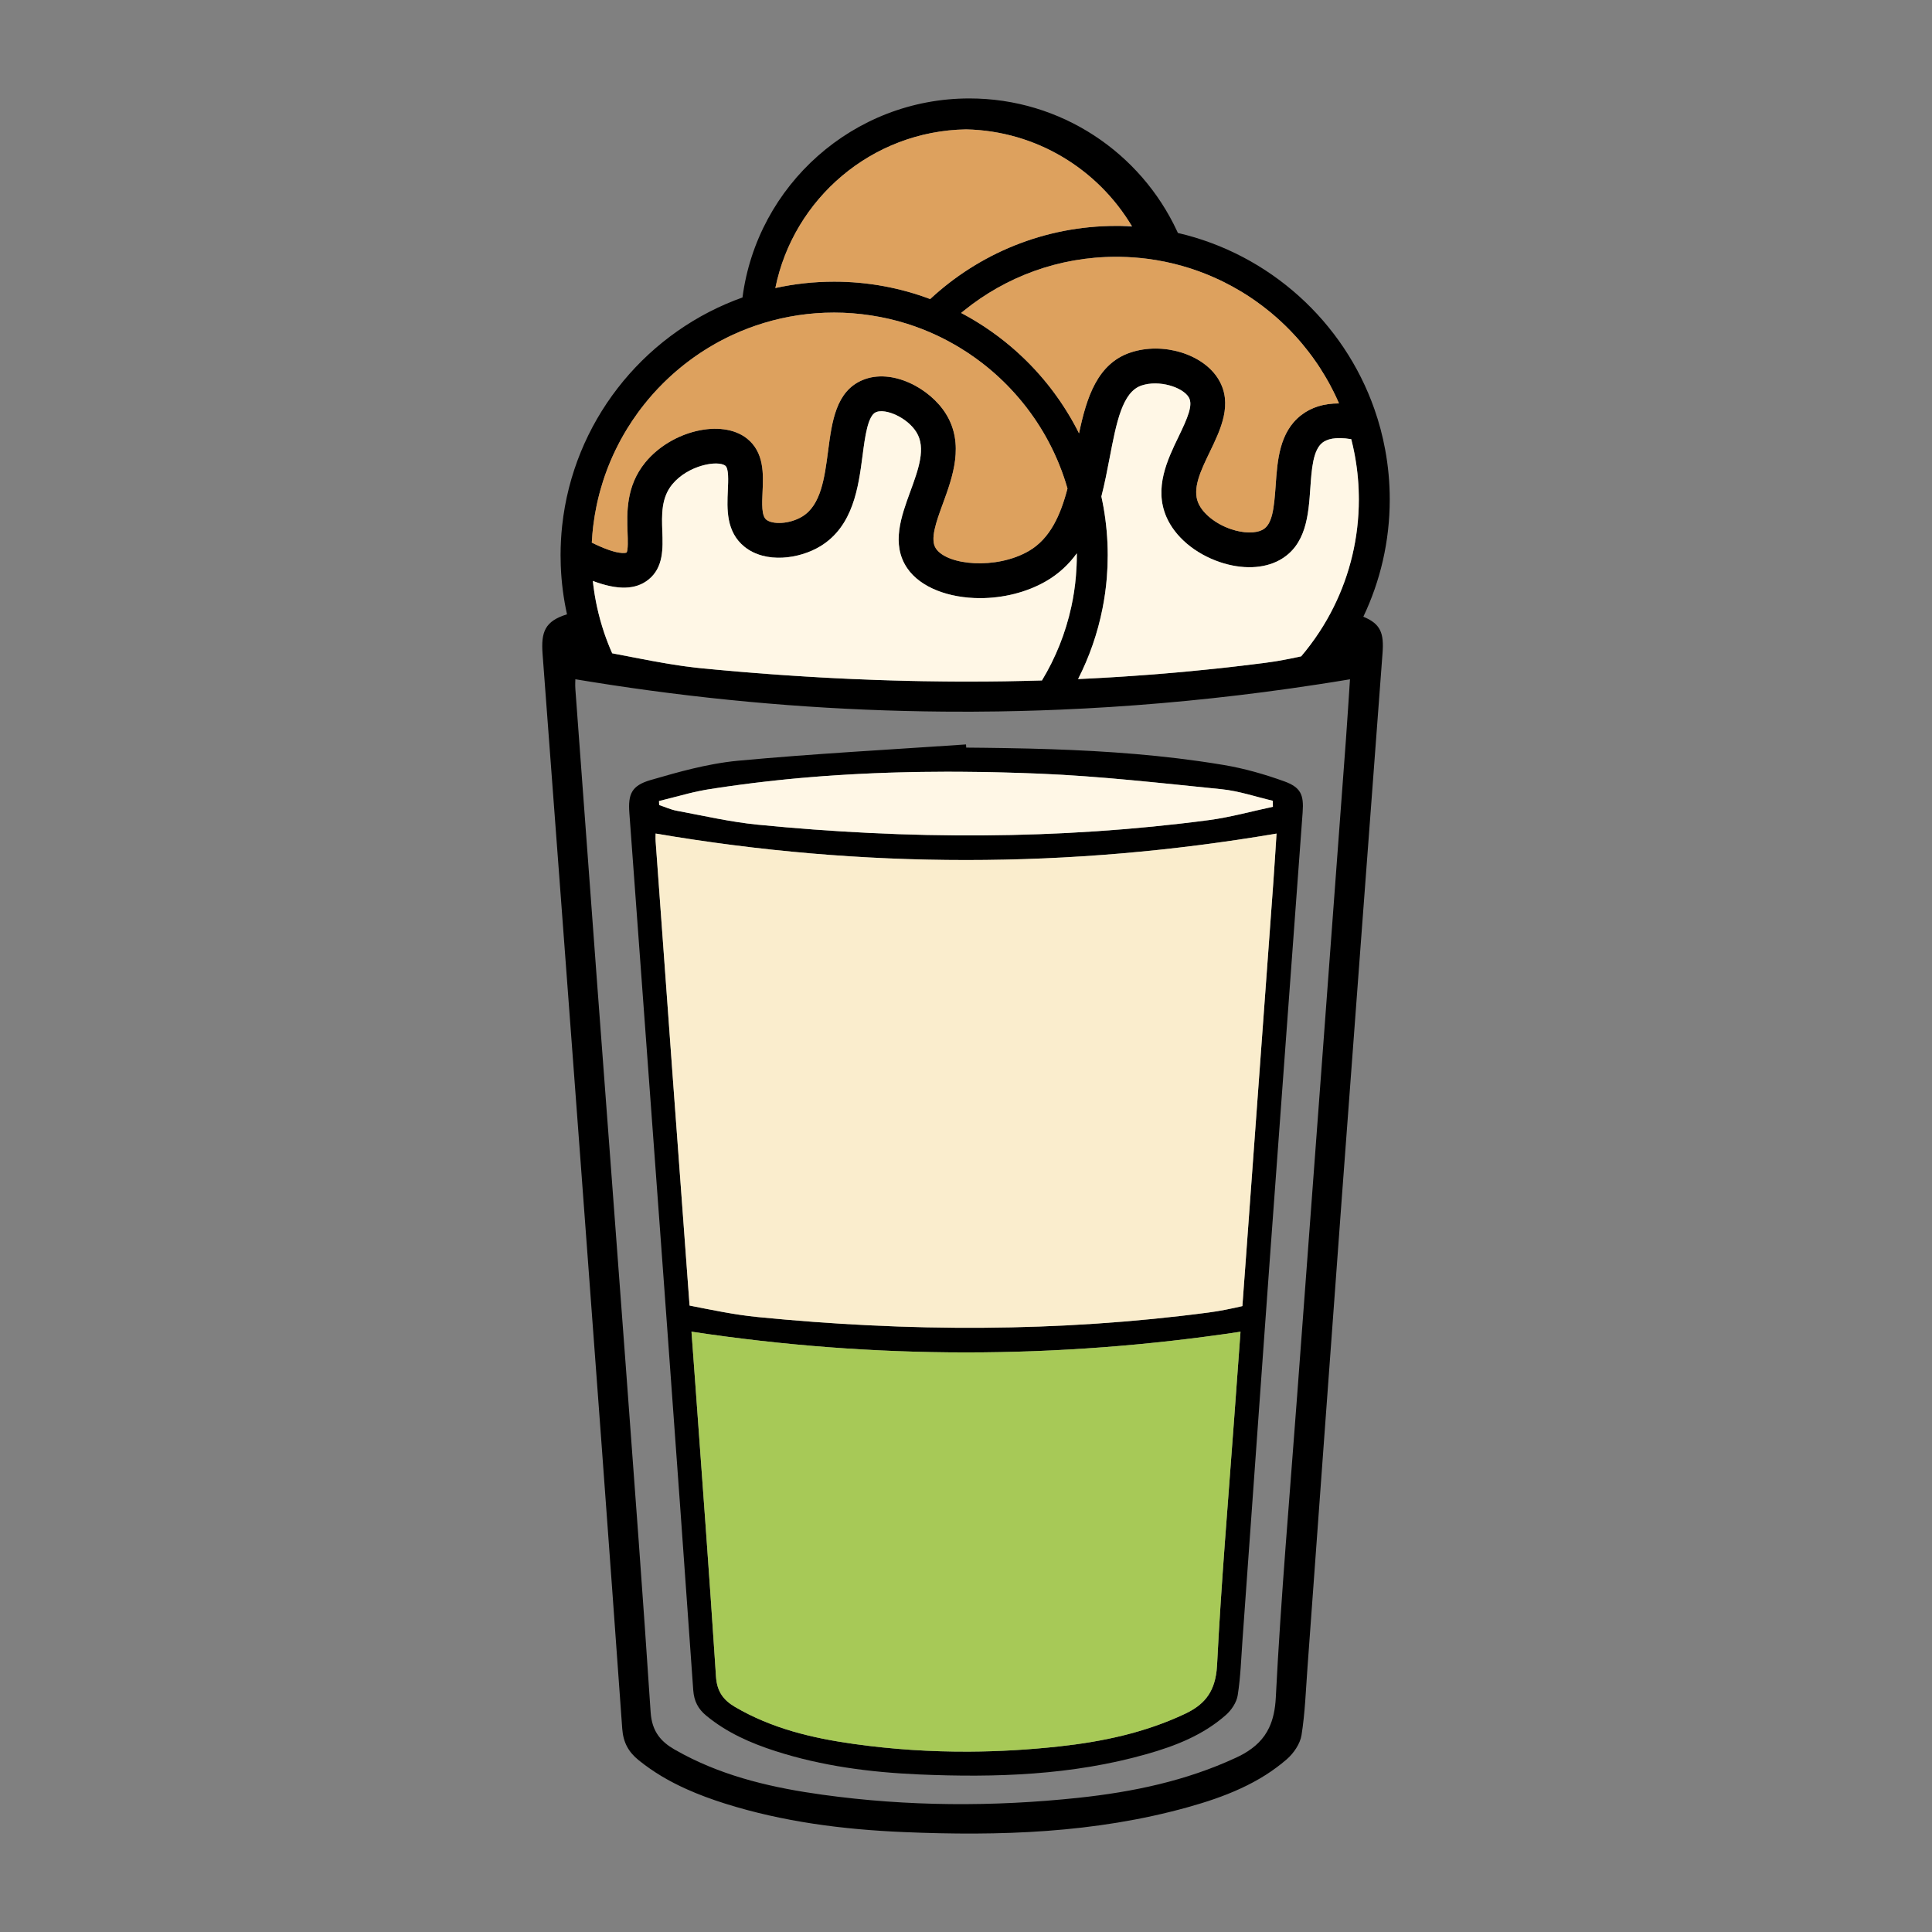 <?xml version="1.0" encoding="UTF-8"?>
<svg id="Layer_4" data-name="Layer 4" xmlns="http://www.w3.org/2000/svg" viewBox="0 0 1000 1000">
  <rect x="0" y="0" width="1000" height="1000" fill="#808080" stroke="none"/>
  <defs>
    <style>
      .cls-1 {
        fill: #000;
      }

      .cls-1, .cls-2, .cls-3, .cls-4, .cls-5, .cls-6 {
        stroke-width: 0px;
      }

      .cls-2 {
        fill: #fff7e6;
      }

      .cls-3 {
        fill: #faedcd;
      }

      .cls-4 {
        fill: #dda15e;
      }

      .cls-5 {
        fill: #a7c957;
      }

      .cls-6 {
        fill: #fff;
      }
    </style>
  </defs>
  <path class="cls-1" d="M664.66,404.4c-10.07-3.63-20.55-6.64-31.11-8.42-4.38-.74-8.76-1.41-13.14-2.03-28.95-4.09-58.09-5.75-87.29-6.48-4.39-.11-8.79-.2-13.19-.27-3.51-.06-7.02-.11-10.53-.15-3.09-.03-6.19-.06-9.28-.09-.05-.55-.09-1.1-.12-1.64-39.33,2.7-78.72,4.78-117.95,8.43-4.28.4-8.55,1.02-12.81,1.81-7.13,1.3-14.22,3.06-21.24,4.99-3.8,1.04-7.59,2.13-11.35,3.23-9.8,2.87-11.61,7.33-10.89,17.01,5.24,71.28,10.51,142.56,15.73,213.85.54,7.38,1.08,14.76,1.62,22.14.29,3.98.58,7.99.88,11.97.09,1.3.18,2.6.28,3.9.35,4.88.71,9.76,1.07,14.63,4.55,62.5,9.09,124.99,13.48,187.49.41,5.81,2.56,9.82,6.8,13.3,10.63,8.76,22.93,14.17,35.85,18.32,24.1,7.74,48.97,10.95,74.12,12.05,39.76,1.72,79.3.44,117.94-10.53,14.87-4.21,29.21-9.82,41-20.24,2.87-2.52,5.54-6.52,6.11-10.19,1.49-9.47,1.79-19.13,2.48-28.72,3.86-53.81,7.68-107.63,11.57-161.44.34-4.74.67-9.46,1.03-14.19.09-1.49.21-2.99.32-4.48.29-4.01.57-8.03.87-12.04.13-1.82.26-3.64.39-5.47,5.6-76.92,11.31-153.83,16.95-230.73.66-9.02-.94-12.89-9.59-16.01ZM356.35,410.71c.85-.21,1.7-.41,2.55-.61.85-.19,1.7-.38,2.55-.56,1.18-.25,2.37-.49,3.57-.7.54-.09,1.07-.19,1.61-.27,1.94-.31,3.89-.61,5.83-.9,1.91-.28,3.82-.56,5.73-.83.02-.01.05-.01.07-.01,1.9-.27,3.81-.53,5.71-.78,1.93-.26,3.86-.51,5.79-.74.05-.01.1-.02.14-.02,2.03-.25,4.06-.49,6.09-.72,1.86-.22,3.72-.42,5.57-.62.24-.03.49-.06.74-.08,1.72-.18,3.43-.36,5.14-.53.77-.08,1.53-.15,2.29-.22,1.62-.16,3.24-.31,4.85-.45.12-.01.25-.02.37-.03,1.46-.13,2.92-.26,4.38-.37,1.02-.09,2.04-.18,3.06-.25,1.28-.1,2.57-.2,3.85-.3,2.51-.18,5.02-.36,7.53-.51,1.97-.13,3.95-.25,5.92-.36,1.56-.09,3.12-.17,4.68-.25,5.19-.27,10.39-.49,15.59-.66,1.58-.05,3.17-.1,4.75-.14,2.09-.06,4.17-.11,6.26-.15,2.09-.04,4.17-.08,6.26-.11,4.17-.07,8.35-.1,12.52-.1h.01c2.43-.01,4.86,0,7.28.02,3.91.02,7.82.06,11.73.13,1.49.02,2.99.05,4.48.08,1.94.04,3.87.09,5.81.14h.01c3.17.08,6.34.17,9.5.28,3.18.1,6.35.22,9.52.35,31.47,1.31,62.86,4.9,94.24,8.06,8.92.9,17.65,3.92,26.46,5.97.01,1.04.04,2.07.06,3.12-11.06,2.34-22.01,5.43-33.18,6.9-77.78,10.26-155.72,10.04-233.68,2.34-13.98-1.39-27.8-4.61-41.66-7.18-3.12-.57-6.1-1.96-9.14-2.97-.03-.68-.06-1.37-.09-2.06,5.1-1.23,10.16-2.66,15.25-3.91ZM638.82,734.04c-3.09,42.53-6.72,85.03-8.86,127.59-.05,1.08-.15,2.12-.25,3.11-.67,5.9-2.39,10.51-5.41,14.26-2.59,3.22-6.16,5.8-10.86,8.03-20.8,9.82-42.79,14.47-65.35,16.93-15.47,1.68-30.93,2.6-46.39,2.68-19.96.1-39.92-1.18-59.84-3.99-21.44-3.01-42.36-7.96-61.4-19.13-6.18-3.62-9.38-8.14-9.87-15.78-.13-2.07-.28-4.13-.41-6.19-3.05-46.53-6.5-93.03-9.87-139.53-.8-10.91-1.6-21.83-2.4-32.75,94.96,14.33,189.27,14.3,284.18.03-1.09,14.91-2.19,29.83-3.27,44.74ZM659.05,457.04c-3.15,43.57-6.35,87.12-9.54,130.69-1.58,21.81-3.18,43.62-4.77,65.43-.31,4.1-.61,8.2-.91,12.3-.26,3.53-.52,7.05-.77,10.58-5.77,1.32-11.54,2.54-17.39,3.3-77.78,10.26-155.72,10.05-233.68,2.34-11.77-1.16-23.4-3.63-35.07-5.92-.24-3.38-.49-6.76-.75-10.14-.29-4.05-.59-8.08-.89-12.13-2.31-31.34-4.63-62.7-6.93-94.05-3.01-41.26-6-82.54-8.98-123.8-.13-1.86-.02-3.71-.02-4.2,107.45,18.3,213.98,18.27,321.39.02-.51,7.58-1.03,16.58-1.69,25.58Z"/>
  <path class="cls-5" d="M642.09,689.3c-1.09,14.91-2.19,29.83-3.27,44.74-3.09,42.53-6.72,85.03-8.86,127.59-.05,1.08-.15,2.12-.25,3.11-.67,5.9-2.39,10.51-5.41,14.26-2.59,3.22-6.16,5.8-10.86,8.03-20.8,9.82-42.79,14.47-65.35,16.93-15.47,1.68-30.93,2.6-46.39,2.68-19.96.1-39.92-1.18-59.84-3.99-21.44-3.01-42.36-7.96-61.4-19.13-6.18-3.62-9.38-8.14-9.87-15.78-.13-2.07-.28-4.13-.41-6.19-3.05-46.53-6.5-93.03-9.87-139.53-.8-10.91-1.6-21.83-2.4-32.75,94.96,14.33,189.27,14.3,284.18.03Z"/>
  <path class="cls-2" d="M658.85,417.59c-11.06,2.34-22.01,5.43-33.18,6.9-77.78,10.26-155.72,10.04-233.68,2.34-13.98-1.39-27.8-4.61-41.66-7.18-3.12-.57-6.1-1.96-9.14-2.97-.03-.68-.06-1.37-.09-2.06,5.1-1.23,10.16-2.66,15.25-3.91.85-.21,1.7-.41,2.55-.61.85-.19,1.7-.38,2.55-.56,1.18-.25,2.37-.49,3.57-.7.54-.09,1.07-.19,1.61-.27,1.94-.31,3.89-.61,5.83-.9,1.91-.28,3.82-.56,5.73-.83.02-.01.05-.01.07-.01,1.9-.27,3.81-.53,5.71-.78,1.93-.26,3.86-.51,5.79-.74.05-.01.1-.02.14-.02,2.03-.25,4.06-.49,6.09-.72,1.86-.22,3.72-.42,5.57-.62.24-.03.49-.06.74-.08,1.72-.18,3.43-.36,5.14-.53.77-.08,1.53-.15,2.29-.22,1.62-.16,3.24-.31,4.85-.45.12-.01.25-.02.37-.03,1.46-.13,2.92-.26,4.38-.37,1.02-.09,2.04-.18,3.06-.25,1.28-.1,2.57-.2,3.85-.3,2.51-.18,5.02-.36,7.53-.51,1.97-.13,3.95-.25,5.92-.36,1.56-.09,3.12-.17,4.68-.25,5.19-.27,10.39-.49,15.59-.66,1.58-.05,3.17-.1,4.75-.14,2.09-.06,4.17-.11,6.26-.15,2.09-.04,4.17-.08,6.26-.11,4.17-.07,8.35-.1,12.52-.1h.01c2.43-.01,4.86,0,7.28.02,3.91.02,7.82.06,11.73.13,1.49.02,2.99.05,4.48.08,1.94.04,3.87.09,5.81.14h.01c3.17.08,6.34.17,9.5.28,3.18.1,6.35.22,9.52.35,31.47,1.31,62.86,4.9,94.24,8.06,8.92.9,17.65,3.92,26.46,5.97.01,1.04.04,2.07.06,3.12Z"/>
  <path class="cls-3" d="M660.74,431.46c-.51,7.58-1.03,16.58-1.69,25.58-3.15,43.57-6.35,87.12-9.54,130.69-1.58,21.81-3.18,43.62-4.77,65.43-.31,4.1-.61,8.2-.91,12.3-.26,3.53-.52,7.05-.77,10.58-5.77,1.32-11.54,2.54-17.39,3.3-77.78,10.26-155.72,10.05-233.68,2.34-11.77-1.16-23.4-3.63-35.07-5.92-.24-3.38-.49-6.76-.75-10.14-.29-4.05-.59-8.08-.89-12.13-2.31-31.34-4.63-62.7-6.93-94.05-3.01-41.26-6-82.54-8.98-123.8-.13-1.86-.02-3.71-.02-4.2,107.45,18.3,213.98,18.27,321.39.02Z"/>
  <path class="cls-1" d="M705.66,319.21c8.76-18.4,13.67-38.98,13.67-60.68,0-8.8-.81-17.41-2.36-25.76-1.32-7.2-3.19-14.2-5.57-20.97-15.9-45.37-54.29-80.25-101.73-91.22-.14-.32-.28-.64-.43-.95-18.84-40.52-59.94-68.68-107.48-68.68-60.1,0-109.87,44.97-117.45,103.02-1.39.49-2.77,1.01-4.14,1.55-48.11,18.88-83.46,63.36-89.2,116.59-.54,5.02-.82,10.12-.82,15.28,0,1.77.03,3.53.1,5.29.32,8.65,1.42,17.1,3.23,25.29-11.39,3.52-13.51,9.01-12.64,20.55,6.55,87.34,13.12,174.68,19.62,262.03,7.31,98.08,14.6,196.14,21.61,294.23.52,7.11,3.22,12.02,8.49,16.29,3.79,3.06,7.74,5.79,11.83,8.25,4.17,2.5,8.49,4.71,12.91,6.7,6.47,2.91,13.15,5.35,19.98,7.51,30.07,9.47,61.1,13.42,92.48,14.75,49.61,2.11,98.93.55,147.15-12.9,9.36-2.61,18.55-5.65,27.25-9.67,4.46-2.06,8.79-4.36,12.95-7,3.79-2.42,7.45-5.11,10.93-8.12,3.58-3.11,6.92-8.01,7.63-12.5,1.85-11.61,2.23-23.44,3.1-35.18,5.9-80.71,11.71-161.44,17.69-242.14,6.98-94.25,14.1-188.48,21.14-282.72.78-10.3-.93-15.13-9.94-18.84ZM611.96,137.67c1.13.32,2.25.65,3.36,1.01.68.21,1.37.43,2.05.66,2.21.74,4.39,1.53,6.55,2.39.46.18.92.37,1.38.56.68.27,1.36.56,2.03.86,1.24.52,2.46,1.08,3.68,1.65.76.36,1.52.72,2.28,1.1,3.13,1.55,6.19,3.23,9.17,5.03.82.49,1.62.99,2.42,1.5.19.12.37.24.56.35.77.49,1.52.99,2.27,1.5.82.55,1.63,1.1,2.43,1.68,2.3,1.63,4.55,3.33,6.74,5.12.52.41,1.03.84,1.54,1.27.64.53,1.28,1.08,1.9,1.63,3.58,3.12,6.97,6.45,10.17,9.96.33.35.64.7.95,1.05.5.56,1,1.12,1.48,1.69.48.56.97,1.13,1.44,1.71.97,1.15,1.9,2.32,2.81,3.5,1.44,1.86,2.83,3.76,4.16,5.71.23.33.47.67.7,1.01.1.15.2.31.31.47.33.5.66,1,.98,1.51.82,1.25,1.6,2.52,2.36,3.8.39.64.77,1.28,1.13,1.93.39.67.77,1.35,1.14,2.03.19.34.37.68.55,1.02.55,1.03,1.09,2.06,1.61,3.1.33.65.66,1.31.97,1.98.09.19.19.39.29.6.33.72.66,1.44.99,2.16.24.53.48,1.06.71,1.6-7.87-.02-14.37,2.02-19.59,6.08-11.29,8.76-12.31,23.45-13.2,36.42-.84,12.02-1.75,20.1-6.65,22.82-3.69,2.05-10.01,1.95-16.48-.25-7.87-2.67-14.5-7.96-16.89-13.46-3.25-7.48,1.22-16.73,5.95-26.53,5.65-11.7,12.06-24.96,4.5-37.53-7.9-13.14-28.77-19.51-45.56-13.9-17.11,5.71-22.74,23.18-26.64,41.84-.41-.83-.84-1.65-1.27-2.48-.43-.82-.87-1.64-1.32-2.45-.28-.52-.57-1.04-.87-1.56-.16-.29-.33-.58-.49-.86-.31-.54-.63-1.08-.95-1.62-.62-1.05-1.26-2.1-1.92-3.14-.49-.78-.99-1.56-1.5-2.33-1.01-1.55-2.05-3.07-3.13-4.57-1.07-1.51-2.17-2.99-3.3-4.44-.28-.37-.56-.73-.85-1.09-.28-.36-.57-.72-.86-1.08-.58-.72-1.17-1.43-1.76-2.14-.59-.7-1.19-1.4-1.8-2.1-.37-.44-.75-.87-1.14-1.29-.41-.47-.83-.94-1.26-1.4-.31-.34-.62-.68-.95-1.02-1.19-1.28-2.41-2.54-3.67-3.78-.45-.46-.91-.91-1.38-1.35-.22-.22-.45-.44-.67-.64-.5-.49-1.02-.96-1.53-1.44-.06-.07-.11-.12-.17-.15-.51-.49-1.02-.95-1.54-1.41-.12-.11-.24-.23-.37-.34-.61-.54-1.22-1.08-1.84-1.6-.02-.03-.04-.05-.07-.06-.38-.34-.77-.67-1.16-.99-4.09-3.44-8.39-6.66-12.86-9.62-.3-.21-.6-.41-.91-.6-.96-.64-1.94-1.26-2.93-1.86-.62-.39-1.24-.77-1.87-1.14-.33-.2-.67-.4-1.01-.6-.66-.39-1.33-.78-2-1.15-.43-.25-.86-.49-1.3-.72-.79-.44-1.58-.87-2.38-1.29.5-.42,1.01-.83,1.52-1.24,21.54-17.41,48.94-27.82,78.73-27.82.68,0,1.36.01,2.04.02h.02c4.79.07,9.53.43,14.18,1.02,6.14.8,12.15,2.04,17.99,3.7ZM342.81,275.02c-.3-8.5-.62-17.29,5.14-24.31,8.23-10,23.67-12.64,27.48-9.64,1.81,1.43,1.52,7.7,1.29,12.74-.44,9.55-.99,21.44,8.63,29.2,10.87,8.76,28.39,6.37,39.35-.33,16.99-10.4,19.63-30.62,21.76-46.87,1.26-9.71,2.7-20.73,6.98-22.49,4.92-2.04,16.16,2.74,20.91,10.41,5.05,8.18,1.05,19.12-3.19,30.7-4.68,12.79-9.99,27.28-1.61,39.63,6.89,10.14,21.74,15.54,37.75,15.54,11.66,0,23.93-2.86,34.21-8.81,6.61-3.84,11.76-8.76,15.84-14.39.01.33.01.66.01.99,0,3.65-.16,7.26-.47,10.83-.45,5.37-1.25,10.64-2.37,15.79-2.97,13.69-8.17,26.56-15.21,38.19-3.25.1-6.5.18-9.74.25-3.22.08-6.44.14-9.66.19-2.71.04-5.41.07-8.12.09-.78.01-1.55.02-2.32.01-2.49.03-4.98.04-7.48.04s-4.81,0-7.21-.02c-.04,0-.07,0-.11,0-.07,0-.14,0-.21,0-.34,0-.67,0-1.01-.01-1.47,0-2.93-.01-4.4-.03-3.82-.03-7.64-.08-11.46-.15-1.85-.03-3.71-.07-5.56-.11h-.01s-.01.01-.03,0c-.01.01-.02.01-.03,0,0,0-.01.01-.02,0-.03.01-.05.01-.08,0-3.25-.06-6.5-.15-9.75-.25-2.82-.08-5.64-.17-8.46-.27-4.15-.14-8.3-.3-12.46-.49-1.07-.05-2.13-.1-3.19-.15-2.1-.09-4.2-.19-6.31-.3-2.32-.12-4.64-.24-6.97-.37-2.48-.14-4.97-.28-7.46-.44-2.3-.14-4.61-.29-6.91-.44-2.08-.13-4.15-.27-6.23-.42h-.04c-2.11-.14-4.21-.3-6.32-.46-2.08-.15-4.15-.31-6.22-.48-1.25-.1-2.5-.19-3.75-.3-.64-.04-1.27-.09-1.91-.15-1.12-.09-2.24-.18-3.37-.28-.26-.02-.53-.04-.8-.07-1.67-.14-3.33-.29-5-.44-1.94-.17-3.88-.34-5.82-.52-2.47-.23-4.95-.46-7.42-.7-.98-.1-1.95-.2-2.93-.31-.43-.04-.86-.09-1.29-.15-1.59-.18-3.18-.38-4.77-.6-.39-.06-.79-.12-1.19-.17-.51-.07-1.01-.14-1.51-.22-1.03-.15-2.05-.31-3.08-.47-.21-.03-.42-.06-.63-.1-1.08-.17-2.17-.35-3.25-.53-.6-.1-1.2-.2-1.8-.31-3.81-.65-7.62-1.36-11.42-2.1-1.58-.3-3.17-.61-4.75-.91-3.33-.64-6.66-1.29-9.99-1.92-1.5-3.39-2.86-6.86-4.07-10.41-1.55-4.58-2.85-9.28-3.88-14.08-.18-.84-.35-1.68-.51-2.53-.16-.84-.32-1.69-.46-2.54-.08-.44-.15-.89-.22-1.34-.08-.48-.16-.97-.22-1.46-.26-1.69-.47-3.38-.65-5.09,12.97,4.91,22.25,4.56,28.78-.67,7.86-6.29,7.5-16.23,7.18-25ZM500.01,66.97c36.44.77,68.27,20.66,85.8,50.02.04.06.07.12.11.18-1.99-.12-3.99-.19-6-.23-.04.01-.09.01-.13,0-.69,0-1.37-.01-2.06-.01-37.15,0-71,14.38-96.28,37.86-15.47-5.82-32.21-9-49.69-9-10.44,0-20.63,1.14-30.44,3.29,9.35-46.24,49.92-81.29,98.69-82.11ZM306.64,276.25c.05-.54.1-1.08.16-1.62.05-.58.11-1.15.18-1.72.06-.53.13-1.07.2-1.6.18-1.42.38-2.83.62-4.23.05-.3.1-.6.15-.89.24-1.43.5-2.85.8-4.26.13-.68.28-1.35.43-2.01.15-.66.3-1.32.46-1.97.18-.77.38-1.54.58-2.3.11-.43.22-.86.34-1.28.1-.4.22-.8.33-1.19.41-1.45.85-2.89,1.31-4.32.18-.58.38-1.17.58-1.75.06-.19.12-.37.19-.56.22-.65.45-1.3.69-1.94.14-.41.29-.81.45-1.21.16-.43.32-.86.48-1.29.3-.77.61-1.55.93-2.31.19-.48.39-.96.59-1.43.19-.42.37-.84.55-1.25.21-.49.43-.98.65-1.47.87-1.91,1.78-3.79,2.74-5.64.35-.69.71-1.37,1.08-2.06.92-1.7,1.87-3.37,2.86-5.01.22-.38.45-.75.68-1.12,1.71-2.79,3.53-5.5,5.45-8.14.21-.29.42-.58.63-.86.2-.28.41-.56.63-.84.21-.28.42-.56.64-.84.42-.56.85-1.12,1.3-1.67,3.05-3.86,6.33-7.53,9.82-11,.25-.25.5-.49.75-.74.75-.74,1.52-1.47,2.29-2.19.51-.48,1.03-.96,1.55-1.42.52-.48,1.05-.94,1.58-1.4.53-.46,1.06-.92,1.6-1.37.59-.51,1.19-1,1.8-1.49.49-.4.98-.79,1.47-1.18.52-.4,1.04-.8,1.56-1.2.59-.46,1.19-.91,1.8-1.35.49-.36.98-.72,1.48-1.08.65-.46,1.31-.92,1.97-1.37.58-.4,1.16-.8,1.75-1.18.59-.39,1.18-.77,1.78-1.15.64-.42,1.29-.82,1.95-1.22.12-.08.25-.15.38-.23.42-.26.85-.52,1.28-.76.71-.43,1.43-.84,2.15-1.25.51-.29,1.02-.57,1.54-.85.62-.34,1.24-.68,1.87-1,.79-.42,1.57-.82,2.37-1.21.31-.16.62-.31.93-.46.8-.39,1.61-.78,2.43-1.15,5.14-2.36,10.47-4.39,15.96-6.05,11.52-3.5,23.73-5.38,36.38-5.38s25.7,2.01,37.57,5.74c5.45,1.71,10.74,3.78,15.84,6.19.96.45,1.92.92,2.87,1.4.88.44,1.74.89,2.6,1.35,1.16.62,2.31,1.25,3.45,1.91.43.25.87.5,1.3.76.43.25.87.51,1.29.77,1.27.76,2.52,1.55,3.75,2.36.38.24.75.49,1.12.74,2.38,1.6,4.7,3.27,6.97,5.03.69.53,1.38,1.08,2.07,1.64.43.35.87.7,1.29,1.06.43.35.85.7,1.27,1.07.24.19.47.4.71.61.36.3.71.61,1.06.92.48.43.96.85,1.43,1.29.38.35.76.7,1.14,1.05,2.68,2.5,5.24,5.12,7.69,7.85.63.69,1.25,1.4,1.86,2.11.63.74,1.27,1.49,1.89,2.26.46.56.92,1.12,1.36,1.69.39.49.78.98,1.16,1.48.66.86,1.31,1.72,1.94,2.6.02.02.04.05.05.07.66.9,1.3,1.8,1.93,2.72,2.16,3.16,4.19,6.41,6.07,9.77.36.64.71,1.29,1.06,1.94.48.9.96,1.81,1.42,2.73.12.24.24.48.36.72.13.24.25.48.36.73.31.63.61,1.26.91,1.89.02.03.03.06.04.08.28.61.56,1.22.83,1.83.29.64.58,1.29.85,1.93.28.65.55,1.3.82,1.95.47,1.14.92,2.3,1.35,3.46.16.42.32.85.47,1.28.21.57.41,1.15.61,1.73.17.49.34.98.5,1.48.14.42.28.84.42,1.27.38,1.2.75,2.4,1.09,3.61h0c-3.6,13.77-8.99,25.95-20.04,32.35-16.8,9.73-42.12,7.47-48.04-1.27-3.2-4.71.11-13.75,3.61-23.32,5.01-13.7,11.25-30.74,1.59-46.35-8.24-13.34-27.97-23.84-43.09-17.59-13.9,5.75-15.96,21.54-17.95,36.8-1.8,13.74-3.65,27.94-13.31,33.84-6.63,4.06-15.47,4.23-18.65,1.67-2.52-2.03-2.23-8.29-1.95-14.35.42-9.15.95-20.55-8.13-27.71-12.98-10.23-38.99-4.11-52.52,12.36-10.1,12.28-9.59,26.21-9.22,36.38.13,3.58.32,8.95-.49,10.32-.43.2-4.44,1.61-18.02-5.13.08-1.54.18-3.08.32-4.61ZM696.64,382.95c-3.94,53.37-7.91,106.75-11.89,160.12-4.44,59.76-8.92,119.51-13.35,179.28-3.86,52.1-8.4,104.17-11.05,156.33-.31,6.16-1.42,11.26-3.47,15.58-2.7,5.72-7.05,10.05-13.41,13.64-1.19.65-2.43,1.28-3.74,1.89-25.93,12.03-53.37,17.74-81.52,20.75-44.21,4.71-88.44,4.51-132.52-1.6-24.91-3.45-49.28-8.94-71.7-20.74-1.64-.86-3.27-1.76-4.91-2.69-3.49-2.02-6.22-4.25-8.21-6.96-2.42-3.29-3.77-7.27-4.11-12.39-3.93-59.54-8.41-119.05-12.82-178.55-4.92-66.4-9.96-132.8-14.91-199.18-3.78-50.58-7.49-101.15-11.22-151.71-.16-2.27-.01-4.54-.01-5.14,2.83.47,5.65.93,8.47,1.38,6.79,1.09,13.57,2.12,20.35,3.09,54.05,7.75,107.92,11.84,161.79,12.28,9.4.09,18.8.06,28.2-.09,3.8-.06,7.6-.13,11.39-.23,6.86-.17,13.72-.4,20.58-.69,35.11-1.48,70.24-4.5,105.43-9.08,9.31-1.21,18.62-2.52,27.94-3.96,5.6-.85,11.2-1.74,16.8-2.68-.63,9.29-1.3,20.32-2.11,31.35ZM690.35,314.11c-2.26,4.58-4.8,8.99-7.59,13.23-2.84,4.32-5.94,8.46-9.28,12.39-1.92.42-3.84.82-5.75,1.2-.96.19-1.92.37-2.88.55-.96.18-1.92.35-2.88.52-.87.15-1.73.29-2.6.43-1.46.23-2.91.44-4.37.63-4.04.52-8.07,1.02-12.11,1.5-1.69.2-3.38.4-5.08.59-2.72.31-5.43.61-8.15.9-4.46.48-8.92.93-13.38,1.35-2.51.24-5.02.47-7.53.69-1.04.09-2.07.18-3.11.27-1.23.11-2.46.21-3.69.31-2.4.2-4.8.39-7.2.57-3.12.25-6.24.47-9.36.68-1.38.1-2.78.19-4.17.28-1.75.12-3.5.23-5.25.33-1.94.12-3.88.23-5.83.34-2.02.11-4.04.22-6.06.32-2.02.11-4.05.2-6.07.29,5.8-11.38,10.1-23.64,12.65-36.52,1.05-5.26,1.8-10.62,2.24-16.07.3-3.79.46-7.63.46-11.5,0-8.52-.76-16.87-2.21-24.98-.17-.91-.34-1.83-.52-2.73-.15-.76-.31-1.51-.47-2.27-.03-.15-.06-.29-.09-.43h0c1.71-6.66,3.02-13.43,4.27-19.95,3.52-18.34,6.56-34.17,16.51-37.49,9.15-3.06,21.29.86,24.44,6.1,2.36,3.93-.56,10.64-5.29,20.42-5.7,11.8-12.79,26.48-6.26,41.52,4.46,10.26,14.78,18.99,27.62,23.35,11.47,3.89,22.77,3.51,31.01-1.06,13.81-7.66,14.9-23.42,15.86-37.32.67-9.64,1.36-19.62,6.29-23.44,2.04-1.59,6.31-3.25,14.89-1.78.64,2.5,1.2,5.03,1.69,7.58.17.85.32,1.7.46,2.56.15.86.29,1.71.41,2.58.13.86.25,1.72.36,2.59.1.8.2,1.6.28,2.4.1.94.19,1.89.27,2.84.08.87.14,1.75.2,2.63.12,1.91.2,3.83.22,5.76.02.75.03,1.5.03,2.26,0,19.94-4.67,38.82-12.98,55.58Z"/>
  <path class="cls-4" d="M585.81,116.99c-1.38-.04-2.76-.06-4.15-.06-.58,0-1.16,0-1.74.01-.04.01-.09.01-.13,0-.69,0-1.37-.01-2.06-.01-37.15,0-71,14.38-96.28,37.86-15.47-5.82-32.21-9-49.69-9-10.44,0-20.63,1.14-30.44,3.29,9.35-46.24,49.92-81.29,98.69-82.11,36.44.77,68.27,20.66,85.8,50.02Z"/>
  <path class="cls-6" d="M585.92,117.17c-1.99-.12-3.99-.19-6-.23.58-.01,1.16-.01,1.74-.01,1.39,0,2.77.02,4.15.06.04.06.07.12.11.18Z"/>
  <path class="cls-4" d="M693.07,208.81c-7.87-.02-14.37,2.02-19.59,6.08-11.29,8.76-12.31,23.45-13.2,36.42-.84,12.02-1.75,20.1-6.65,22.82-3.69,2.05-10.01,1.95-16.48-.25-7.87-2.67-14.5-7.96-16.89-13.46-3.25-7.48,1.22-16.73,5.95-26.53,5.65-11.7,12.06-24.96,4.5-37.53-7.9-13.14-28.77-19.51-45.56-13.9-17.11,5.71-22.74,23.18-26.64,41.84-.41-.83-.84-1.65-1.27-2.48-.43-.82-.87-1.64-1.32-2.45-.28-.52-.57-1.04-.87-1.56-.16-.29-.33-.58-.49-.86-.31-.54-.63-1.08-.95-1.62-.62-1.05-1.26-2.1-1.92-3.14-.49-.78-.99-1.56-1.5-2.33-1.01-1.55-2.05-3.07-3.13-4.57-1.07-1.51-2.17-2.99-3.3-4.44-.28-.37-.56-.73-.85-1.09-.28-.36-.57-.72-.86-1.08-.58-.72-1.16-1.43-1.76-2.14-.59-.7-1.19-1.4-1.8-2.1-.37-.44-.75-.87-1.14-1.29-.41-.47-.83-.94-1.26-1.4-.31-.34-.62-.68-.95-1.02-1.19-1.28-2.41-2.54-3.67-3.78-.45-.46-.91-.91-1.38-1.35-.22-.22-.45-.44-.67-.64-.51-.5-1.02-.98-1.53-1.44-.06-.07-.11-.12-.17-.15-.51-.49-1.02-.95-1.54-1.41-.12-.11-.24-.23-.37-.34-.61-.54-1.22-1.08-1.84-1.6-.02-.03-.04-.05-.07-.06-.38-.34-.77-.67-1.16-.99-4.09-3.44-8.39-6.66-12.86-9.62-.3-.21-.6-.41-.91-.6-.96-.64-1.94-1.26-2.93-1.86-.62-.39-1.24-.77-1.87-1.14-.33-.2-.67-.4-1.01-.6-.66-.39-1.33-.78-2-1.15-.43-.25-.86-.49-1.3-.72-.79-.44-1.58-.87-2.38-1.29.5-.42,1.01-.83,1.52-1.24,21.54-17.41,48.94-27.82,78.73-27.82.68,0,1.36.01,2.04.02h.02c4.79.07,9.53.43,14.18,1.02,6.14.8,12.15,2.04,17.99,3.7,1.13.32,2.25.65,3.36,1.01.68.21,1.37.43,2.05.66,2.21.74,4.39,1.53,6.55,2.39.46.18.92.37,1.38.56.68.27,1.36.56,2.03.86,1.24.52,2.46,1.08,3.68,1.65.76.36,1.52.72,2.28,1.1,3.13,1.55,6.19,3.23,9.17,5.03.81.49,1.62.99,2.42,1.5.19.12.37.24.56.35.76.5,1.52.99,2.27,1.5.82.55,1.63,1.11,2.43,1.68,2.3,1.63,4.55,3.33,6.74,5.12.52.41,1.03.84,1.54,1.27.64.53,1.28,1.08,1.9,1.63,3.58,3.12,6.97,6.45,10.17,9.96.32.35.64.7.95,1.05.5.56.99,1.12,1.48,1.69.48.56.97,1.13,1.44,1.71.97,1.15,1.9,2.32,2.81,3.5,1.44,1.86,2.83,3.76,4.16,5.71.23.33.47.67.7,1.01.1.15.2.31.31.47.33.5.66,1,.98,1.51.82,1.25,1.6,2.52,2.36,3.8.38.64.76,1.28,1.13,1.93.39.67.77,1.35,1.14,2.03.19.34.37.68.55,1.02.55,1.03,1.09,2.06,1.61,3.1.33.66.65,1.32.97,1.98.09.19.19.39.29.6.33.72.66,1.44.99,2.16.24.53.48,1.06.71,1.6Z"/>
  <path class="cls-2" d="M703.33,258.53c0,19.94-4.67,38.82-12.98,55.58-2.26,4.58-4.8,8.99-7.59,13.23-2.84,4.32-5.94,8.46-9.28,12.39-1.92.42-3.84.82-5.75,1.2-.96.19-1.92.37-2.88.55-.96.18-1.92.35-2.88.52-.87.15-1.73.29-2.6.43-1.46.23-2.91.44-4.37.63-4.04.52-8.07,1.02-12.11,1.5-1.69.2-3.38.4-5.08.59-2.72.31-5.43.61-8.15.9-4.46.48-8.92.93-13.38,1.35-2.51.24-5.02.47-7.53.69-1.04.09-2.07.18-3.11.27-1.23.11-2.46.21-3.69.31-2.4.2-4.8.39-7.2.57-3.12.25-6.24.47-9.36.68-1.38.1-2.78.19-4.17.28-1.75.12-3.5.23-5.25.33-1.94.12-3.88.23-5.83.34-2.02.11-4.04.22-6.06.32-2.02.11-4.05.2-6.07.29,5.8-11.38,10.1-23.64,12.65-36.52,1.05-5.26,1.8-10.62,2.24-16.07.3-3.79.46-7.63.46-11.5,0-8.52-.76-16.87-2.21-24.98-.16-.91-.33-1.82-.52-2.73-.15-.76-.3-1.52-.47-2.27-.03-.15-.06-.29-.09-.43h0c1.71-6.66,3.02-13.43,4.27-19.95,3.52-18.34,6.56-34.17,16.51-37.49,9.15-3.06,21.29.86,24.44,6.1,2.36,3.93-.56,10.64-5.29,20.42-5.7,11.8-12.79,26.48-6.26,41.52,4.46,10.26,14.78,18.99,27.62,23.35,11.47,3.89,22.77,3.51,31.01-1.06,13.81-7.66,14.9-23.42,15.86-37.32.67-9.64,1.36-19.62,6.29-23.44,2.04-1.59,6.31-3.25,14.89-1.78.64,2.5,1.2,5.03,1.69,7.58.17.85.32,1.7.46,2.56.15.86.29,1.71.41,2.58.13.86.25,1.72.36,2.59.1.8.2,1.6.28,2.4.1.94.19,1.89.27,2.84.08.87.14,1.75.2,2.63.12,1.91.2,3.83.22,5.76.02.75.03,1.5.03,2.26Z"/>
  <path class="cls-4" d="M552.53,252.86h0c-3.6,13.77-8.99,25.95-20.04,32.35-16.8,9.73-42.12,7.47-48.04-1.27-3.2-4.71.11-13.75,3.61-23.32,5.01-13.7,11.25-30.74,1.59-46.35-8.24-13.34-27.97-23.84-43.09-17.59-13.9,5.75-15.96,21.54-17.95,36.8-1.8,13.74-3.65,27.94-13.31,33.84-6.63,4.06-15.47,4.23-18.65,1.67-2.52-2.03-2.23-8.29-1.95-14.35.42-9.15.95-20.55-8.13-27.71-12.98-10.23-38.99-4.11-52.52,12.36-10.1,12.28-9.59,26.21-9.22,36.38.13,3.58.32,8.95-.49,10.32-.43.2-4.44,1.61-18.02-5.13.08-1.54.18-3.08.32-4.61.05-.54.1-1.08.16-1.62.05-.58.11-1.15.18-1.72.06-.53.13-1.07.2-1.6.18-1.42.38-2.83.62-4.23.05-.3.1-.6.15-.89.24-1.43.5-2.85.8-4.26.13-.68.28-1.35.43-2.01.15-.66.3-1.32.46-1.97.18-.77.38-1.54.58-2.3.11-.43.22-.86.34-1.28.11-.4.22-.8.33-1.19.41-1.45.85-2.89,1.31-4.32.19-.59.38-1.17.58-1.75.06-.19.12-.37.19-.56.22-.65.45-1.3.69-1.94.14-.41.29-.81.45-1.21.16-.43.32-.86.48-1.29.3-.77.61-1.55.93-2.31.19-.48.39-.96.59-1.43.19-.42.37-.84.55-1.25.21-.49.43-.98.65-1.47.87-1.91,1.78-3.79,2.74-5.64.35-.69.71-1.37,1.08-2.06.92-1.7,1.87-3.37,2.86-5.01.22-.38.45-.75.68-1.12,1.71-2.79,3.53-5.5,5.45-8.14.21-.29.42-.58.63-.86.2-.28.41-.56.63-.84.21-.28.42-.56.64-.84.43-.56.86-1.12,1.3-1.67,3.05-3.86,6.33-7.53,9.82-11,.25-.25.5-.49.75-.74.75-.74,1.52-1.47,2.29-2.19.51-.48,1.03-.95,1.55-1.42.53-.47,1.05-.94,1.58-1.4.53-.46,1.06-.92,1.6-1.37.59-.51,1.19-1,1.8-1.49.49-.4.98-.79,1.47-1.18.52-.4,1.04-.8,1.56-1.2.59-.46,1.19-.91,1.8-1.35.49-.36.98-.72,1.48-1.08.65-.46,1.31-.92,1.97-1.37.58-.4,1.16-.79,1.75-1.18.59-.39,1.18-.77,1.78-1.15.64-.41,1.3-.82,1.95-1.22.12-.08.25-.15.38-.23.42-.25.85-.51,1.28-.76.71-.42,1.43-.84,2.15-1.25.51-.29,1.02-.57,1.54-.85.62-.34,1.24-.67,1.87-1,.78-.41,1.57-.82,2.37-1.21.31-.16.62-.31.93-.46.8-.39,1.61-.78,2.43-1.15,5.14-2.36,10.47-4.39,15.96-6.05,11.52-3.5,23.73-5.38,36.38-5.38s25.7,2.01,37.57,5.74c5.45,1.71,10.74,3.78,15.84,6.19.96.45,1.92.92,2.87,1.4.87.44,1.74.89,2.6,1.35,1.16.62,2.31,1.25,3.45,1.91.43.25.87.5,1.3.76.43.25.86.51,1.29.77,1.27.76,2.52,1.55,3.75,2.36.38.24.75.49,1.12.74,2.38,1.6,4.7,3.27,6.97,5.03.7.54,1.39,1.09,2.07,1.64.43.35.87.7,1.29,1.06.43.35.85.71,1.27,1.07.24.19.47.4.71.61.36.3.71.61,1.06.92.48.43.96.85,1.43,1.29.38.35.76.7,1.14,1.05,2.68,2.5,5.24,5.12,7.69,7.85.63.69,1.24,1.4,1.86,2.11.63.74,1.27,1.49,1.89,2.26.46.56.91,1.12,1.36,1.69.39.49.78.98,1.16,1.48.66.86,1.31,1.72,1.94,2.6.02.02.04.05.05.07.66.9,1.3,1.8,1.93,2.72,2.16,3.16,4.19,6.41,6.07,9.77.36.64.71,1.29,1.06,1.94.48.9.96,1.81,1.42,2.73.12.24.24.48.36.72.13.24.25.48.36.73.31.63.61,1.26.91,1.89.02.03.03.06.04.08.28.61.56,1.22.83,1.83.29.64.58,1.29.85,1.93.28.65.55,1.3.82,1.95.47,1.14.92,2.3,1.35,3.46.16.42.32.85.47,1.28.21.57.41,1.15.61,1.73.17.49.34.98.5,1.48.14.42.28.84.42,1.27.38,1.2.75,2.4,1.09,3.61Z"/>
  <path class="cls-2" d="M557.36,287.39c0,3.65-.16,7.26-.47,10.83-.45,5.37-1.25,10.64-2.37,15.79-2.97,13.69-8.17,26.56-15.21,38.19-3.25.1-6.5.18-9.74.25-3.22.08-6.44.14-9.66.19-2.71.04-5.41.07-8.12.09-.78.01-1.55.02-2.32.01-2.49.03-4.98.04-7.48.04s-4.81,0-7.21-.02c-.04,0-.07,0-.11,0-.07,0-.14,0-.21,0-.34,0-.67,0-1.01-.01-1.47,0-2.93-.01-4.4-.03-3.82-.03-7.64-.08-11.46-.15-1.85-.03-3.71-.07-5.56-.11h-.01s-.01.01-.03,0c-.01.01-.02.01-.03,0,0,0-.01.01-.02,0-.03.01-.05.01-.08,0-3.25-.06-6.5-.15-9.75-.25-2.82-.08-5.64-.17-8.46-.27-4.15-.14-8.3-.3-12.46-.49-1.07-.05-2.13-.1-3.19-.15-2.1-.09-4.2-.19-6.31-.3-2.32-.12-4.64-.24-6.97-.37-2.48-.14-4.97-.28-7.46-.44-2.3-.14-4.61-.29-6.91-.44-2.08-.13-4.15-.27-6.23-.42h-.04c-2.11-.14-4.21-.3-6.32-.46-2.08-.15-4.15-.31-6.22-.48-1.25-.1-2.5-.19-3.75-.3-.64-.04-1.27-.09-1.91-.15-1.12-.09-2.24-.18-3.37-.28-.26-.02-.53-.04-.8-.07-1.67-.14-3.33-.29-5-.44-1.94-.17-3.88-.34-5.82-.52-2.47-.23-4.95-.46-7.42-.7-.98-.1-1.95-.2-2.93-.31-.43-.04-.86-.09-1.29-.15-1.59-.18-3.18-.38-4.77-.6-.39-.06-.79-.12-1.19-.17-.51-.07-1.01-.14-1.51-.22-1.03-.15-2.05-.31-3.08-.47-.21-.03-.42-.06-.63-.1-1.08-.17-2.17-.35-3.25-.53-.6-.1-1.2-.2-1.8-.31-3.81-.65-7.62-1.36-11.42-2.1-1.58-.3-3.17-.61-4.75-.91-3.33-.64-6.66-1.29-9.99-1.92-1.5-3.39-2.86-6.86-4.07-10.41-1.55-4.58-2.85-9.28-3.88-14.08-.18-.84-.35-1.68-.51-2.53-.16-.84-.32-1.69-.46-2.54-.08-.44-.15-.89-.22-1.34-.08-.48-.16-.97-.22-1.46-.26-1.69-.47-3.38-.65-5.09,12.97,4.91,22.25,4.56,28.78-.67,7.86-6.29,7.5-16.23,7.18-25-.3-8.5-.62-17.29,5.14-24.31,8.23-10,23.67-12.64,27.48-9.64,1.81,1.43,1.52,7.7,1.29,12.74-.44,9.55-.99,21.44,8.63,29.2,10.87,8.76,28.39,6.37,39.35-.33,16.99-10.4,19.63-30.62,21.76-46.87,1.26-9.71,2.7-20.73,6.98-22.49,4.92-2.04,16.16,2.74,20.91,10.41,5.05,8.18,1.05,19.12-3.19,30.7-4.68,12.79-9.99,27.28-1.61,39.63,6.89,10.14,21.74,15.54,37.75,15.54,11.66,0,23.93-2.86,34.21-8.81,6.61-3.84,11.76-8.76,15.84-14.39.01.33.01.66.01.99Z"/>
</svg>